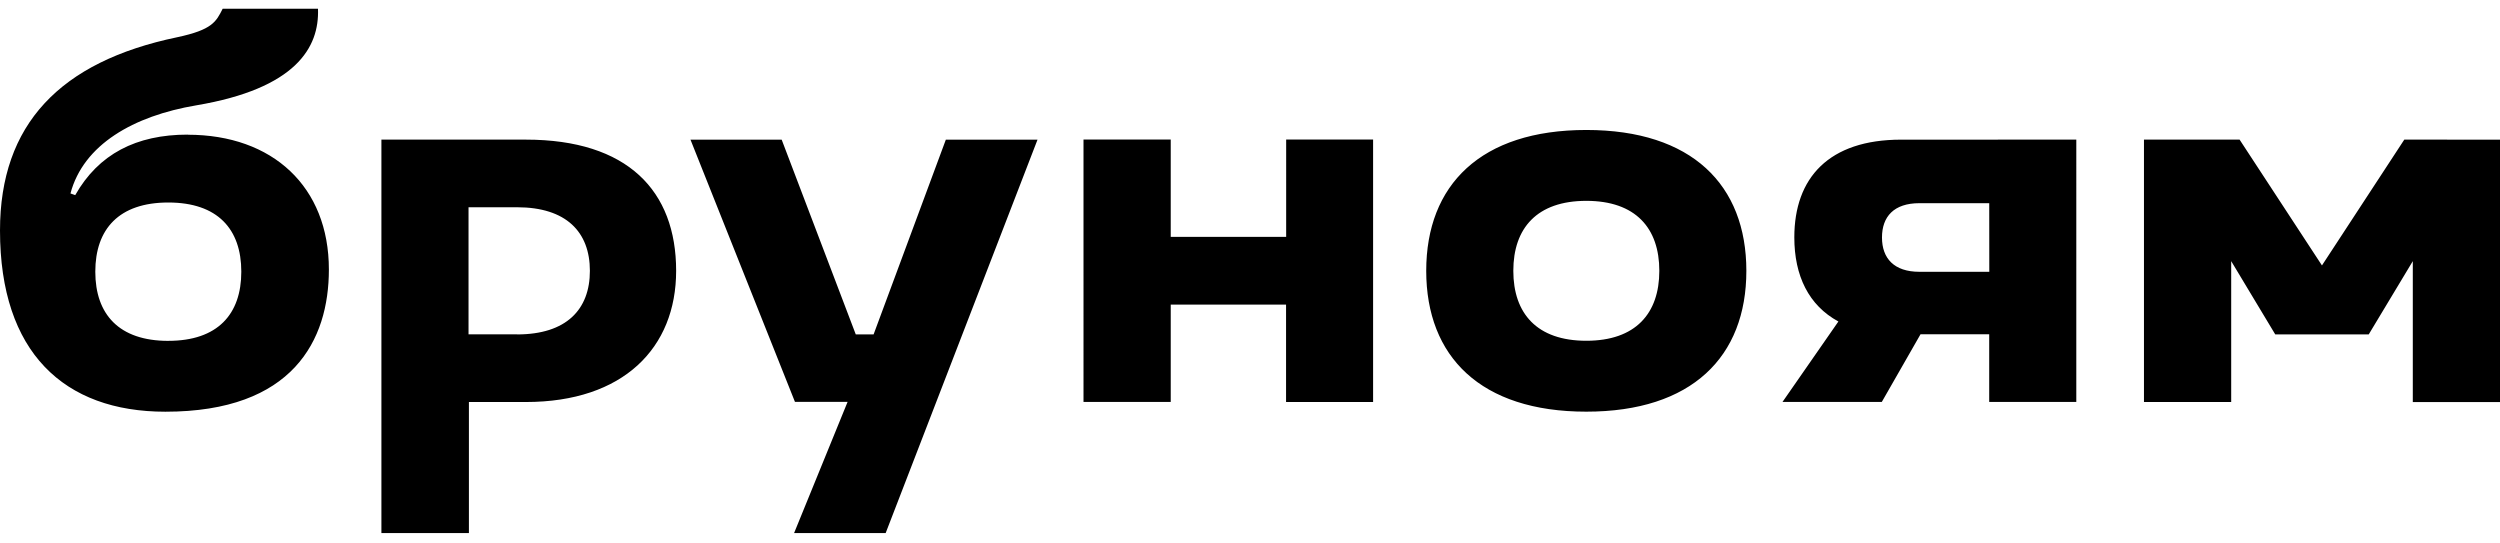 <svg width="92" height="20" viewBox="0 0 92 20" fill="none" xmlns="http://www.w3.org/2000/svg"><path d="M19.357 5.138h-5.321v14.478h3.22v-4.822h2.096c3.588 0 5.53-1.99 5.53-4.828 0-2.946-1.785-4.828-5.53-4.828h.005zm-.33 7.166h-1.785V7.627h1.785c1.813 0 2.681.912 2.681 2.34 0 1.426-.868 2.34-2.68 2.34v-.003zm15.78-7.165h3.374l-5.589 14.479h-3.37l1.97-4.83h-1.938L25.41 5.14h3.356l2.726 7.165h.657l2.658-7.165zm35.154 0c-2.658 0-3.93 1.404-3.93 3.595 0 1.418.531 2.505 1.622 3.097l-2.056 2.959h3.654l1.425-2.49h2.527v2.49h3.205V5.138l-6.447.001zm3.245 4.863h-2.572c-.931 0-1.377-.493-1.377-1.262 0-.77.44-1.263 1.377-1.263h2.57l.002 2.525zM92 5.14v9.657h-3.209V9.61l-1.622 2.696h-3.44L82.108 9.61v5.183h-3.21V5.138h3.519l3.031 4.63 3.03-4.63L92 5.139zm-33.624-.357c-3.885 0-5.891 2.021-5.891 5.183 0 3.161 2.006 5.183 5.89 5.183 3.886 0 5.891-2.02 5.891-5.183s-2.006-5.183-5.89-5.183zm0 7.757c-1.816 0-2.686-1.003-2.686-2.574s.87-2.575 2.686-2.575c1.816 0 2.687 1.004 2.687 2.575 0 1.57-.872 2.574-2.687 2.574zM50.53 5.136v9.657h-3.203v-3.584h-4.244v3.582h-3.21V5.135h3.21v3.582h4.248V5.135l3.199.001zM6.907 4.954c-1.896 0-3.282.716-4.139 2.227l-.175-.062C3.07 5.322 4.91 4.266 7.225 3.876c3.654-.616 4.532-2.121 4.477-3.554H8.194c-.242.479-.38.773-1.672 1.048C2.2 2.27 0 4.584 0 8.483c0 4.484 2.356 6.668 6.086 6.668 4.696 0 6.017-2.634 6.017-5.233 0-3.049-2.07-4.96-5.193-4.96l-.003-.004zm-.714 7.59c-1.816 0-2.686-.979-2.686-2.546 0-1.568.87-2.546 2.686-2.546 1.816 0 2.687.978 2.687 2.546 0 1.568-.871 2.545-2.687 2.545z" fill="#000"/></svg>